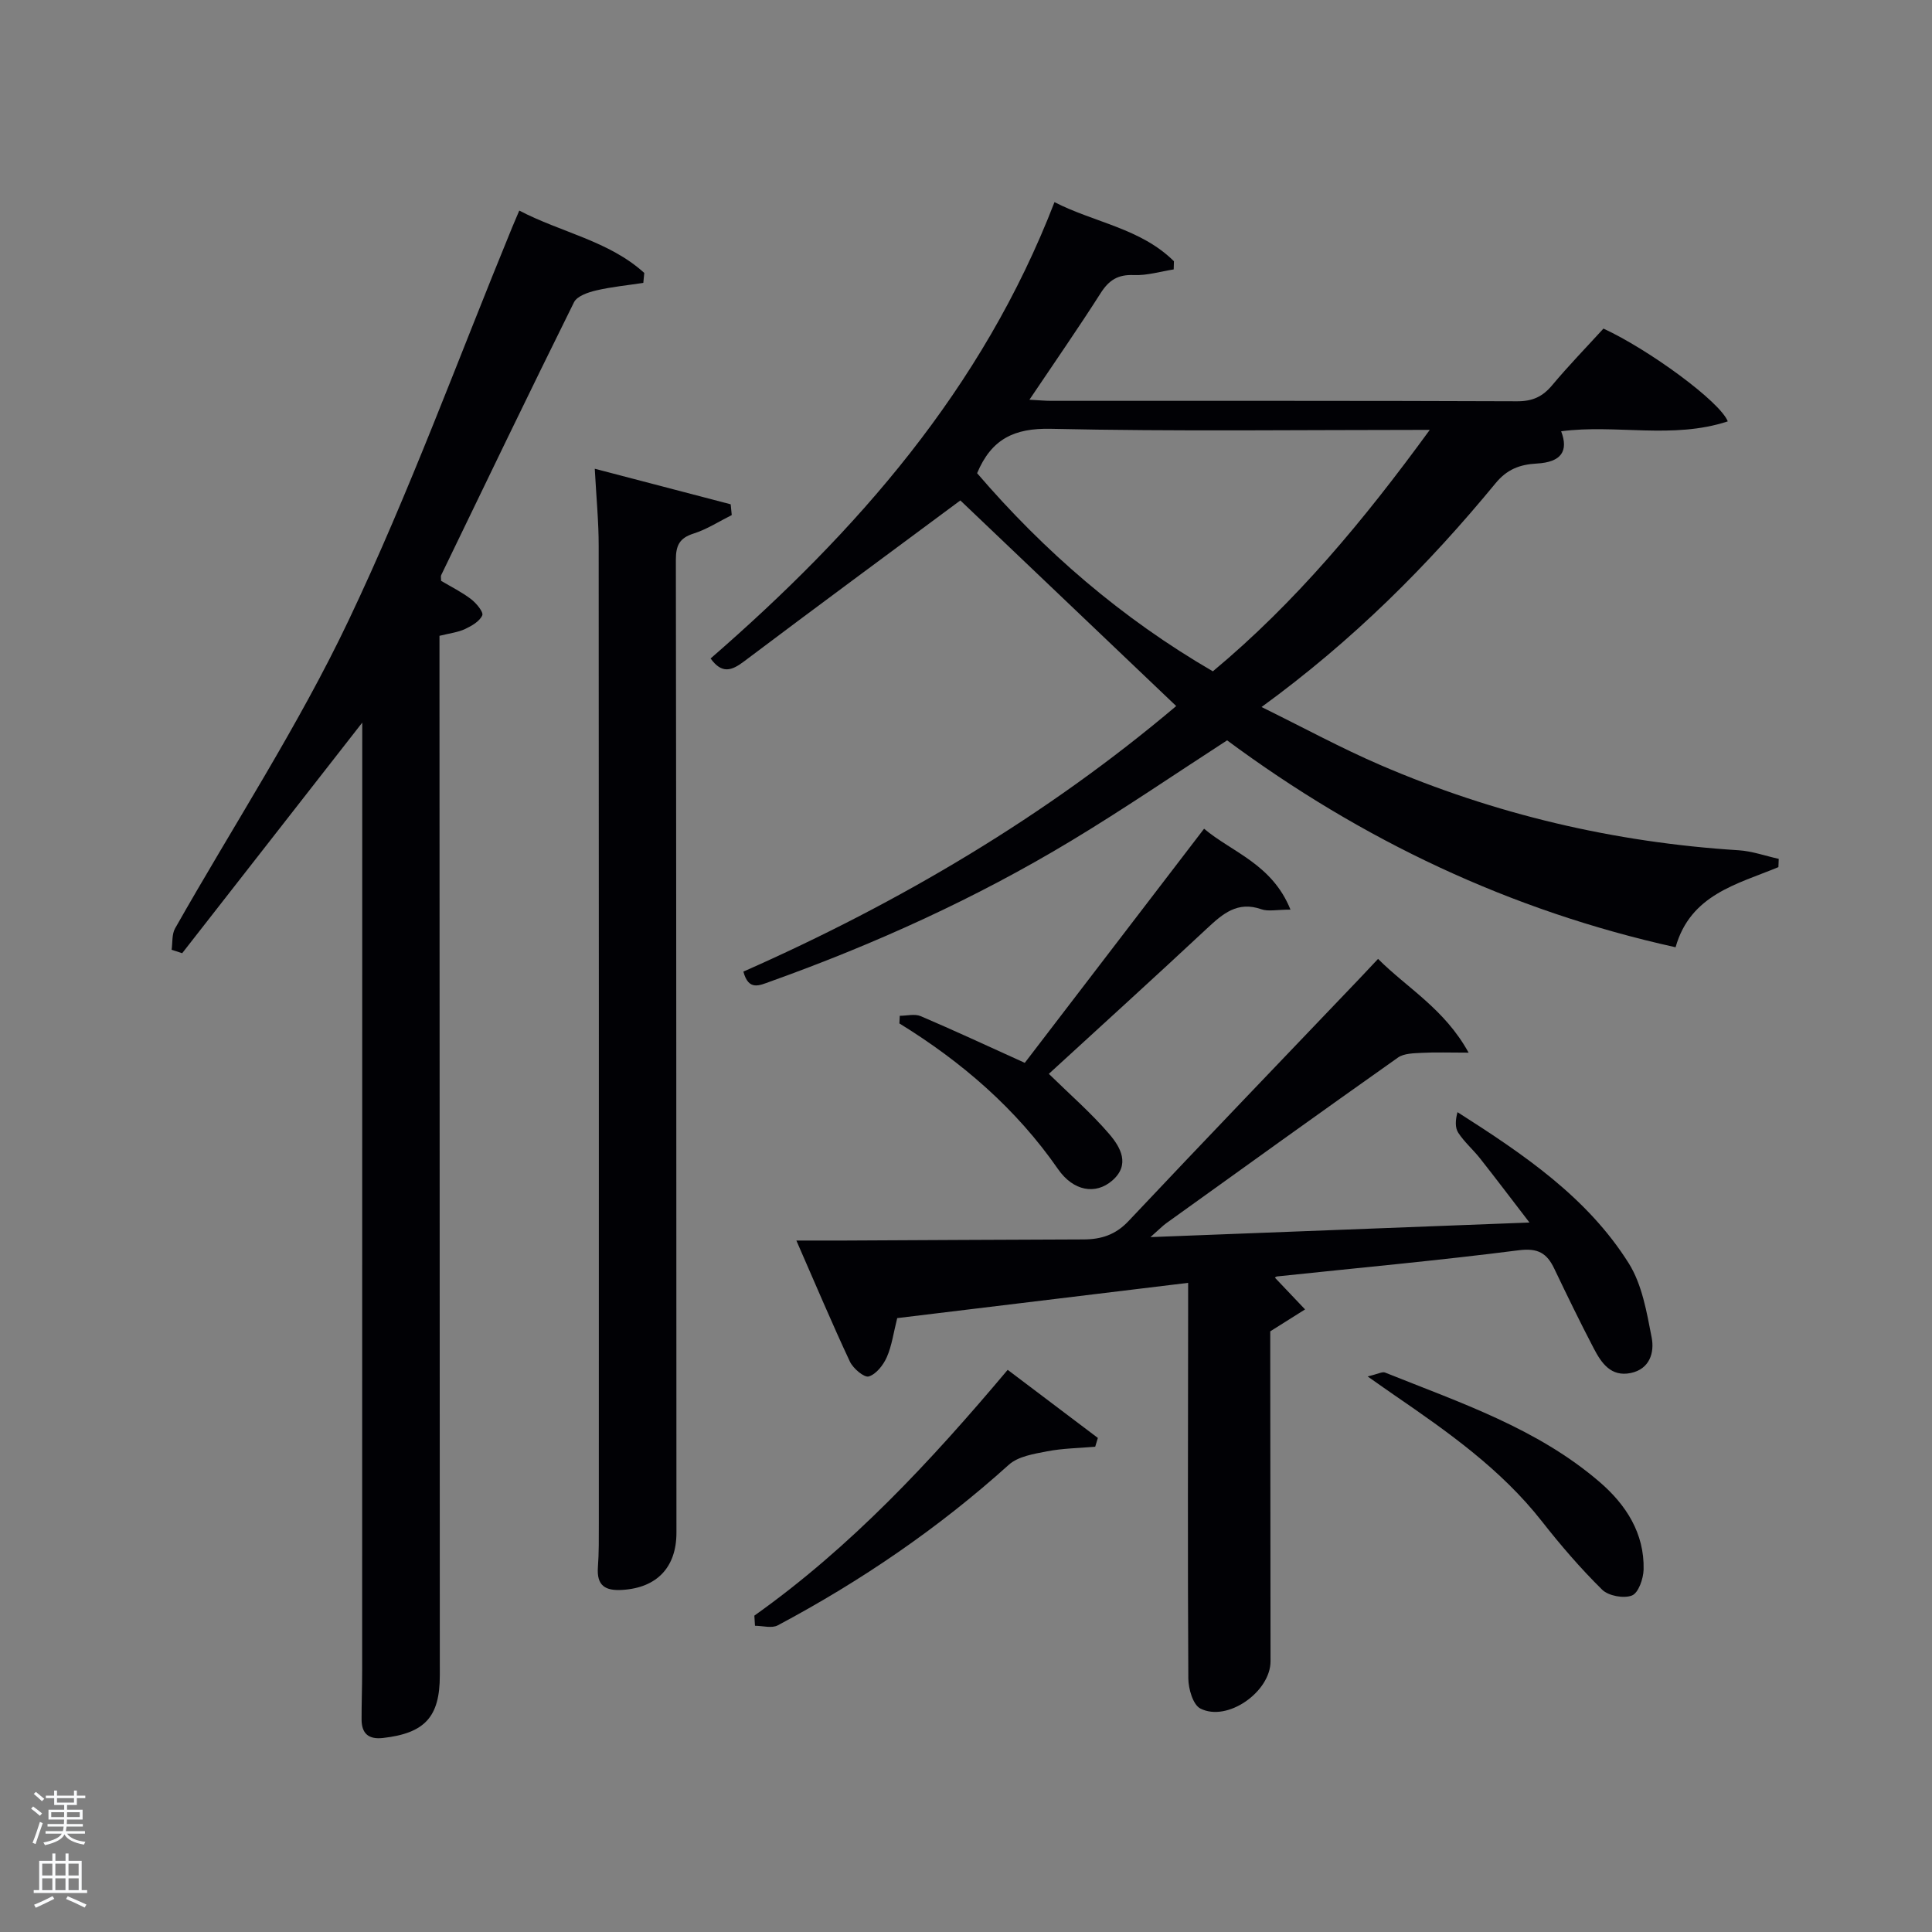 <svg enable-background="new 0 0 400 400" viewBox="0 0 400 400" xmlns="http://www.w3.org/2000/svg"><rect x="0" y="0" width="400" height="400" fill="#808080" stroke="none"/><path d="m6.44 374.46.42-.45c.65.47 1.27.95 1.85 1.44l-.45.49c-.65-.56-1.25-1.06-1.82-1.48m.93 7.33-.63-.26c.55-1.36 1.05-2.8 1.52-4.33.19.1.38.19.59.27-.46 1.29-.95 2.73-1.48 4.32m-.38-10.38.44-.42c.43.34 1.01.82 1.74 1.44l-.49.49c-.53-.51-1.09-1.01-1.69-1.51m2.5.35h1.72v-1.04h.59v1.04h3.52v-1.04h.59v1.04h1.75v.53h-1.75v1.42h-2.03v.97h3.22v2.03h-3.24c0 .35-.01.66-.03.93h3.32v.53h-3.37c-.03.27-.08.58-.15.94h3.96v.53h-3.71c.67.92 1.93 1.48 3.79 1.68-.13.24-.23.44-.29.59-2.13-.38-3.48-1.08-4.04-2.12-.43.97-1.77 1.72-4.03 2.23-.09-.19-.2-.37-.33-.55 2.1-.42 3.37-1.03 3.81-1.83h-3.36v-.53h3.58c.08-.29.13-.61.16-.94h-3.33v-.53h3.39c.02-.27.04-.58.04-.93h-3.23v-2.03h3.25v-.97h-2.07v-1.42h-1.73zm1.12 3.44v1h2.65c.01-.3.02-.44.02-.4v-.25-.35zm1.19-2h3.52v-.91h-3.52zm4.71 2h-2.63v.59c0 .15-.01.28-.01.4h2.64z" fill="#fafbfc"/><path d="m13.56 383.74h.63v1.52h2.72v6.07h1.13v.6h-11.06v-.6h1.13v-6.07h2.73v-1.52h.63v1.52h2.1v-1.52zm-2.69 8.83.38.56c-1.24.63-2.53 1.25-3.85 1.85-.1-.21-.21-.42-.34-.63 1.36-.55 2.63-1.15 3.81-1.78m-2.13-4.27h2.1v-2.45h-2.1zm0 3.04h2.1v-2.46h-2.1zm2.72-3.04h2.1v-2.45h-2.1zm0 3.04h2.1v-2.46h-2.1zm6.07 3.6c-1.41-.71-2.7-1.3-3.86-1.78l.35-.56c1.45.62 2.75 1.19 3.88 1.72zm-1.25-9.09h-2.1v2.45h2.1zm-2.09 5.49h2.1v-2.46h-2.1z" fill="#fafbfc"/><g fill="#010105"><path d="m368.2 179.53c-8.54 3.54-18.2 5.65-21.29 16.59-34.24-7.57-65-22.2-92.85-42.84-10.86 7.03-21.4 14.24-32.32 20.82-19.7 11.88-40.58 21.35-62.24 29.11-2.29.82-4.51 1.99-5.59-2.05 32.45-14.33 62.79-32.3 89.61-54.98-15.31-14.58-30.43-28.98-44.69-42.57-14.73 10.94-29.84 22.06-44.83 33.36-2.58 1.94-4.56 2.56-6.88-.64 30.19-26.22 56.26-55.76 71.2-94.48 8.21 4.22 17.86 5.41 24.73 12.24-.02.56-.03 1.13-.05 1.69-2.75.43-5.53 1.29-8.26 1.17-3.27-.14-5.13 1.03-6.85 3.72-4.62 7.25-9.54 14.32-14.76 22.09 2.03.11 3.27.23 4.51.23 32.16.01 64.33-.04 96.49.09 3.16.01 5.24-.95 7.22-3.31 3.4-4.07 7.11-7.88 10.63-11.74 9.34 4.31 24.09 15.06 25.74 19.21-11.41 3.76-23.15.55-34.5 2.05 1.55 4.07.08 6.4-5.04 6.68-3.59.2-6.19 1.23-8.53 4.07-14.01 17.02-29.5 32.54-48.46 46.34 8.72 4.29 16.49 8.52 24.59 12.01 23.68 10.21 48.45 16.03 74.21 17.65 2.78.18 5.52 1.17 8.28 1.78-.02.58-.05 1.15-.07 1.71zm-72.18-90.53c-26.89 0-52.68.35-78.45-.22-7.59-.17-12.3 2.11-15.27 9.19 13.84 16.13 29.91 30.05 48.81 41.02 17.15-14.29 31.21-31.2 44.91-49.99z"/><path d="m75 149.61c-12.74 16.32-25.01 32.03-37.28 47.74-.73-.24-1.46-.47-2.19-.71.22-1.48.03-3.19.71-4.41 12.03-21.24 25.48-41.8 35.93-63.78 12.6-26.49 22.69-54.19 33.86-81.36.43-1.05.89-2.09 1.48-3.49 8.69 4.54 18.57 6.27 25.88 12.91-.07.69-.14 1.37-.2 2.06-3.26.5-6.56.81-9.76 1.56-1.67.39-3.96 1.17-4.59 2.45-9.3 18.76-18.38 37.63-27.49 56.48-.13.26-.02.64-.02 1.2 2 1.19 4.23 2.29 6.18 3.77 1.09.83 2.63 2.69 2.34 3.37-.55 1.25-2.2 2.19-3.58 2.84-1.46.68-3.15.87-5.28 1.4v5.75c.02 69.83.04 139.67.07 209.5 0 8.58-3.1 11.95-11.76 12.94-3.01.34-4.43-.92-4.44-3.84-.01-3.33.12-6.66.12-10 .02-64.16.02-128.32.02-192.49 0-1.13 0-2.25 0-3.89z"/><path d="m263.97 264.54c2.18 2.3 4.21 4.43 6.23 6.56-2.11 1.33-4.22 2.66-7.21 4.54v4.3c.02 21.33.04 42.66.06 64 .01 6.32-8.94 12.65-14.53 9.79-1.53-.78-2.48-4.09-2.49-6.24-.15-25.16-.06-50.33-.04-75.5 0-1.8 0-3.59 0-6.39-20.44 2.48-40.3 4.88-60.23 7.3-.77 3.03-1.11 5.7-2.15 8.07-.72 1.64-2.2 3.54-3.74 4.01-.94.29-3.23-1.65-3.9-3.06-3.71-7.91-7.1-15.97-11.09-25.08 4.18 0 7.08.01 9.98 0 16.5-.08 32.99-.18 49.49-.23 3.63-.01 6.6-.95 9.26-3.76 15.87-16.84 31.9-33.52 47.88-50.26 1.14-1.19 2.26-2.4 3.82-4.06 6.09 6.09 13.74 10.33 18.75 19.41-4.02 0-6.85-.11-9.66.04-1.68.09-3.7.09-4.97.98-16.04 11.33-31.97 22.8-47.92 34.26-.76.54-1.42 1.23-3.32 2.91 26.52-1.02 51.67-1.99 78.47-3.02-3.93-5.11-7.03-9.22-10.22-13.26-1.44-1.83-3.26-3.39-4.52-5.32-.7-1.07-.6-2.65-.16-4.27 13.72 8.75 26.89 17.65 35.46 31.3 2.76 4.4 3.72 10.11 4.74 15.36.6 3.08-.38 6.53-4.34 7.35-4.1.84-6.08-2.09-7.65-5.1-2.85-5.45-5.53-10.98-8.18-16.52-1.52-3.18-3.35-4.3-7.32-3.8-16.64 2.13-33.36 3.65-50.05 5.42-.28.02-.51.31-.45.27z"/><path d="m123.14 97.05c9.74 2.55 18.94 4.95 28.14 7.36.07.74.15 1.49.22 2.23-2.63 1.31-5.15 2.96-7.91 3.83-2.94.93-3.66 2.5-3.66 5.43.1 67.14.09 134.29.12 201.43 0 7.16-4.04 11.39-11.16 11.84-3.57.23-5.38-.85-5.1-4.7.22-2.99.19-5.99.19-8.99.01-67.48.02-134.96-.03-202.43.01-4.94-.48-9.89-.81-16z"/><path d="m212.17 220.05c12.28-16.04 24.5-31.98 37.12-48.47 5.76 4.86 14.08 7.29 17.89 16.75-2.85 0-4.61.42-6.03-.08-4.93-1.73-7.98.92-11.24 3.96-10.91 10.19-21.98 20.23-32.76 30.12 4.4 4.31 8.77 8.1 12.49 12.44 2.33 2.71 4.45 6.36.63 9.66-3.44 2.98-8.04 2.19-11.21-2.37-8.7-12.54-19.95-22.22-32.85-30.17.03-.53.06-1.05.08-1.58 1.45 0 3.09-.45 4.32.07 6.88 2.93 13.65 6.09 21.56 9.67z"/><path d="m156.18 334.5c19.99-14.19 36.52-31.95 52.45-50.89 6.36 4.8 12.51 9.45 18.67 14.1-.18.61-.37 1.21-.55 1.82-3.32.29-6.7.32-9.96.95-2.74.53-5.98 1.04-7.91 2.77-14.56 13.13-30.59 24.07-47.85 33.26-1.24.66-3.13.09-4.72.09-.04-.71-.08-1.4-.13-2.1z"/><path d="m283.16 284.98c2.19-.53 3.04-1.03 3.59-.81 15.52 6.23 31.55 11.55 44.49 22.71 5.39 4.65 9.24 10.57 9.05 18.09-.05 1.9-1.07 4.83-2.41 5.36-1.7.67-4.88.08-6.18-1.21-4.47-4.41-8.6-9.21-12.48-14.16-8.45-10.77-19.43-18.49-30.53-26.11-1.48-1.01-2.93-2.05-5.53-3.87z"/></g></svg>